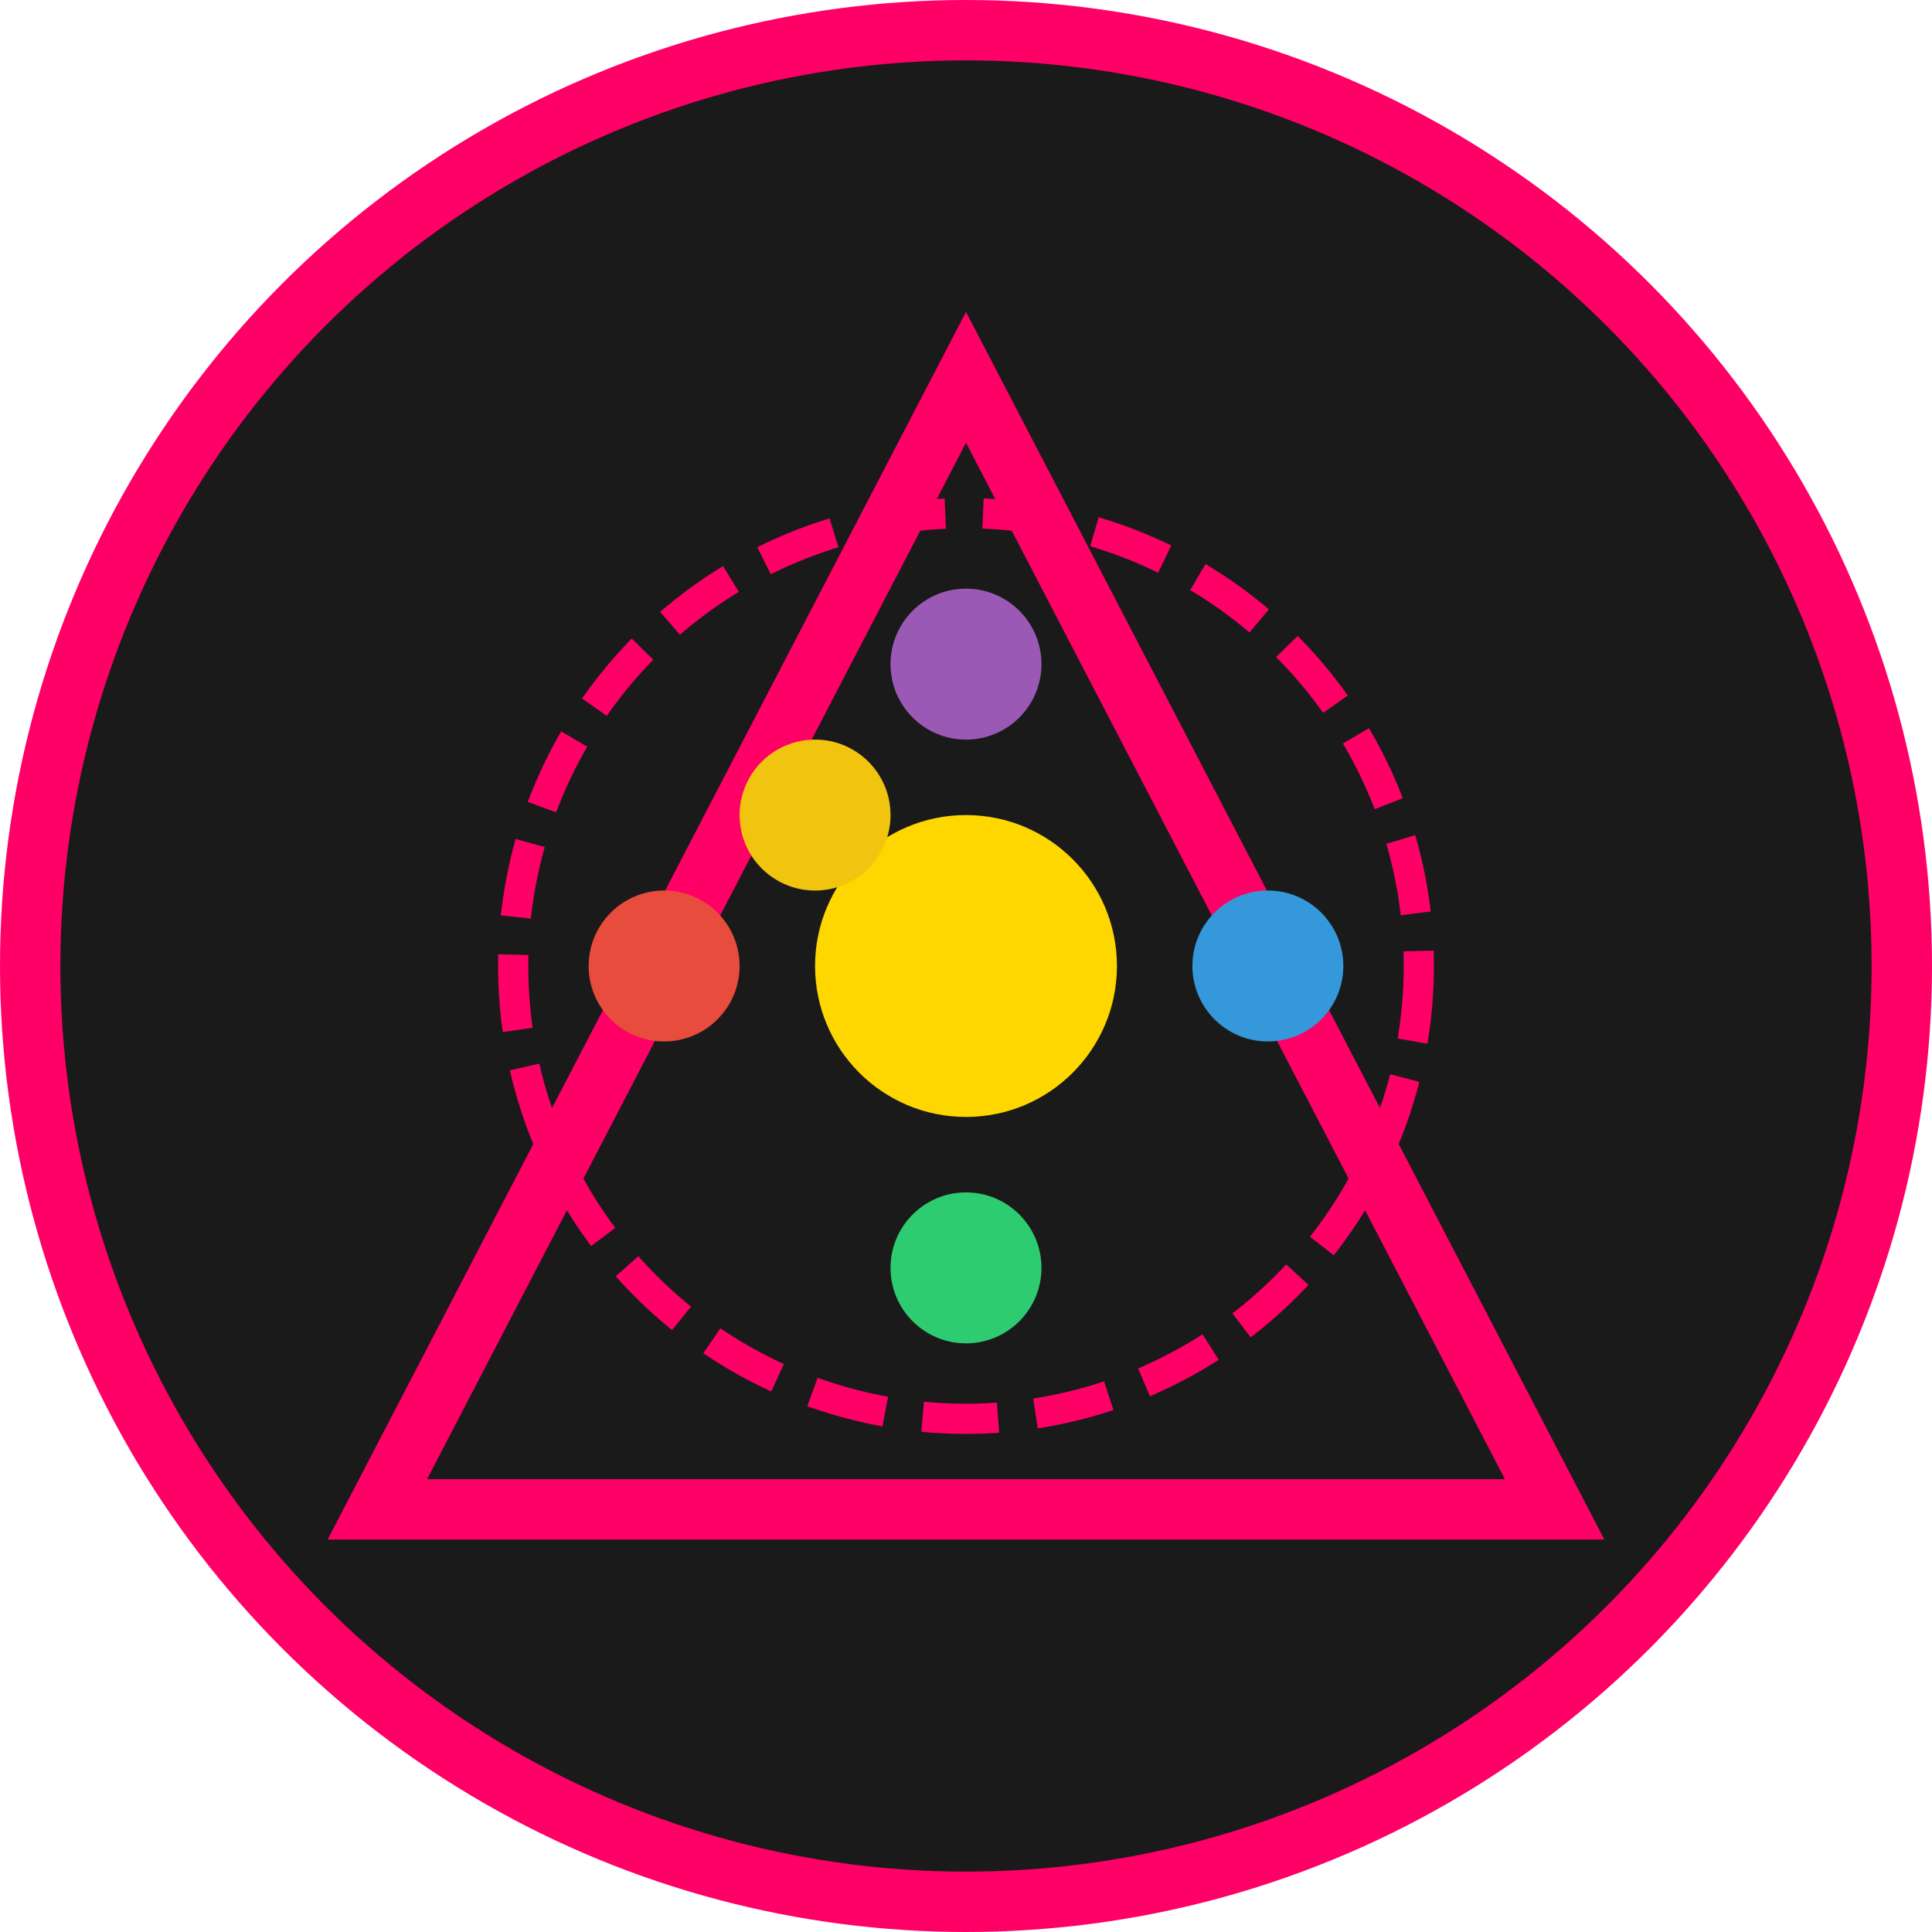 <?xml version="1.0" encoding="UTF-8"?>
<svg width="512" height="512" viewBox="0 0 512 512" fill="none" xmlns="http://www.w3.org/2000/svg">
  <!-- Background Circle -->
  <circle cx="256" cy="256" r="248" fill="#1a1a1a" stroke="#FF0066" stroke-width="16"/>
  
  <!-- Squid Game Triangle -->
  <path d="M256 100 L412 400 L100 400 Z" stroke="#FF0066" stroke-width="16" fill="none"/>
  
  <!-- Thanos Infinity Gauntlet Elements -->
  <circle cx="256" cy="256" r="40" fill="#FFD700"/>
  <circle cx="256" cy="176" r="20" fill="#9B59B6"/>
  <circle cx="336" cy="256" r="20" fill="#3498DB"/>
  <circle cx="256" cy="336" r="20" fill="#2ECC71"/>
  <circle cx="176" cy="256" r="20" fill="#E74C3C"/>
  <circle cx="216" cy="216" r="20" fill="#F1C40F"/>
  
  <!-- Mask Pattern -->
  <circle cx="256" cy="256" r="120" stroke="#FF0066" stroke-width="8" stroke-dasharray="20,10" fill="none"/>
</svg> 